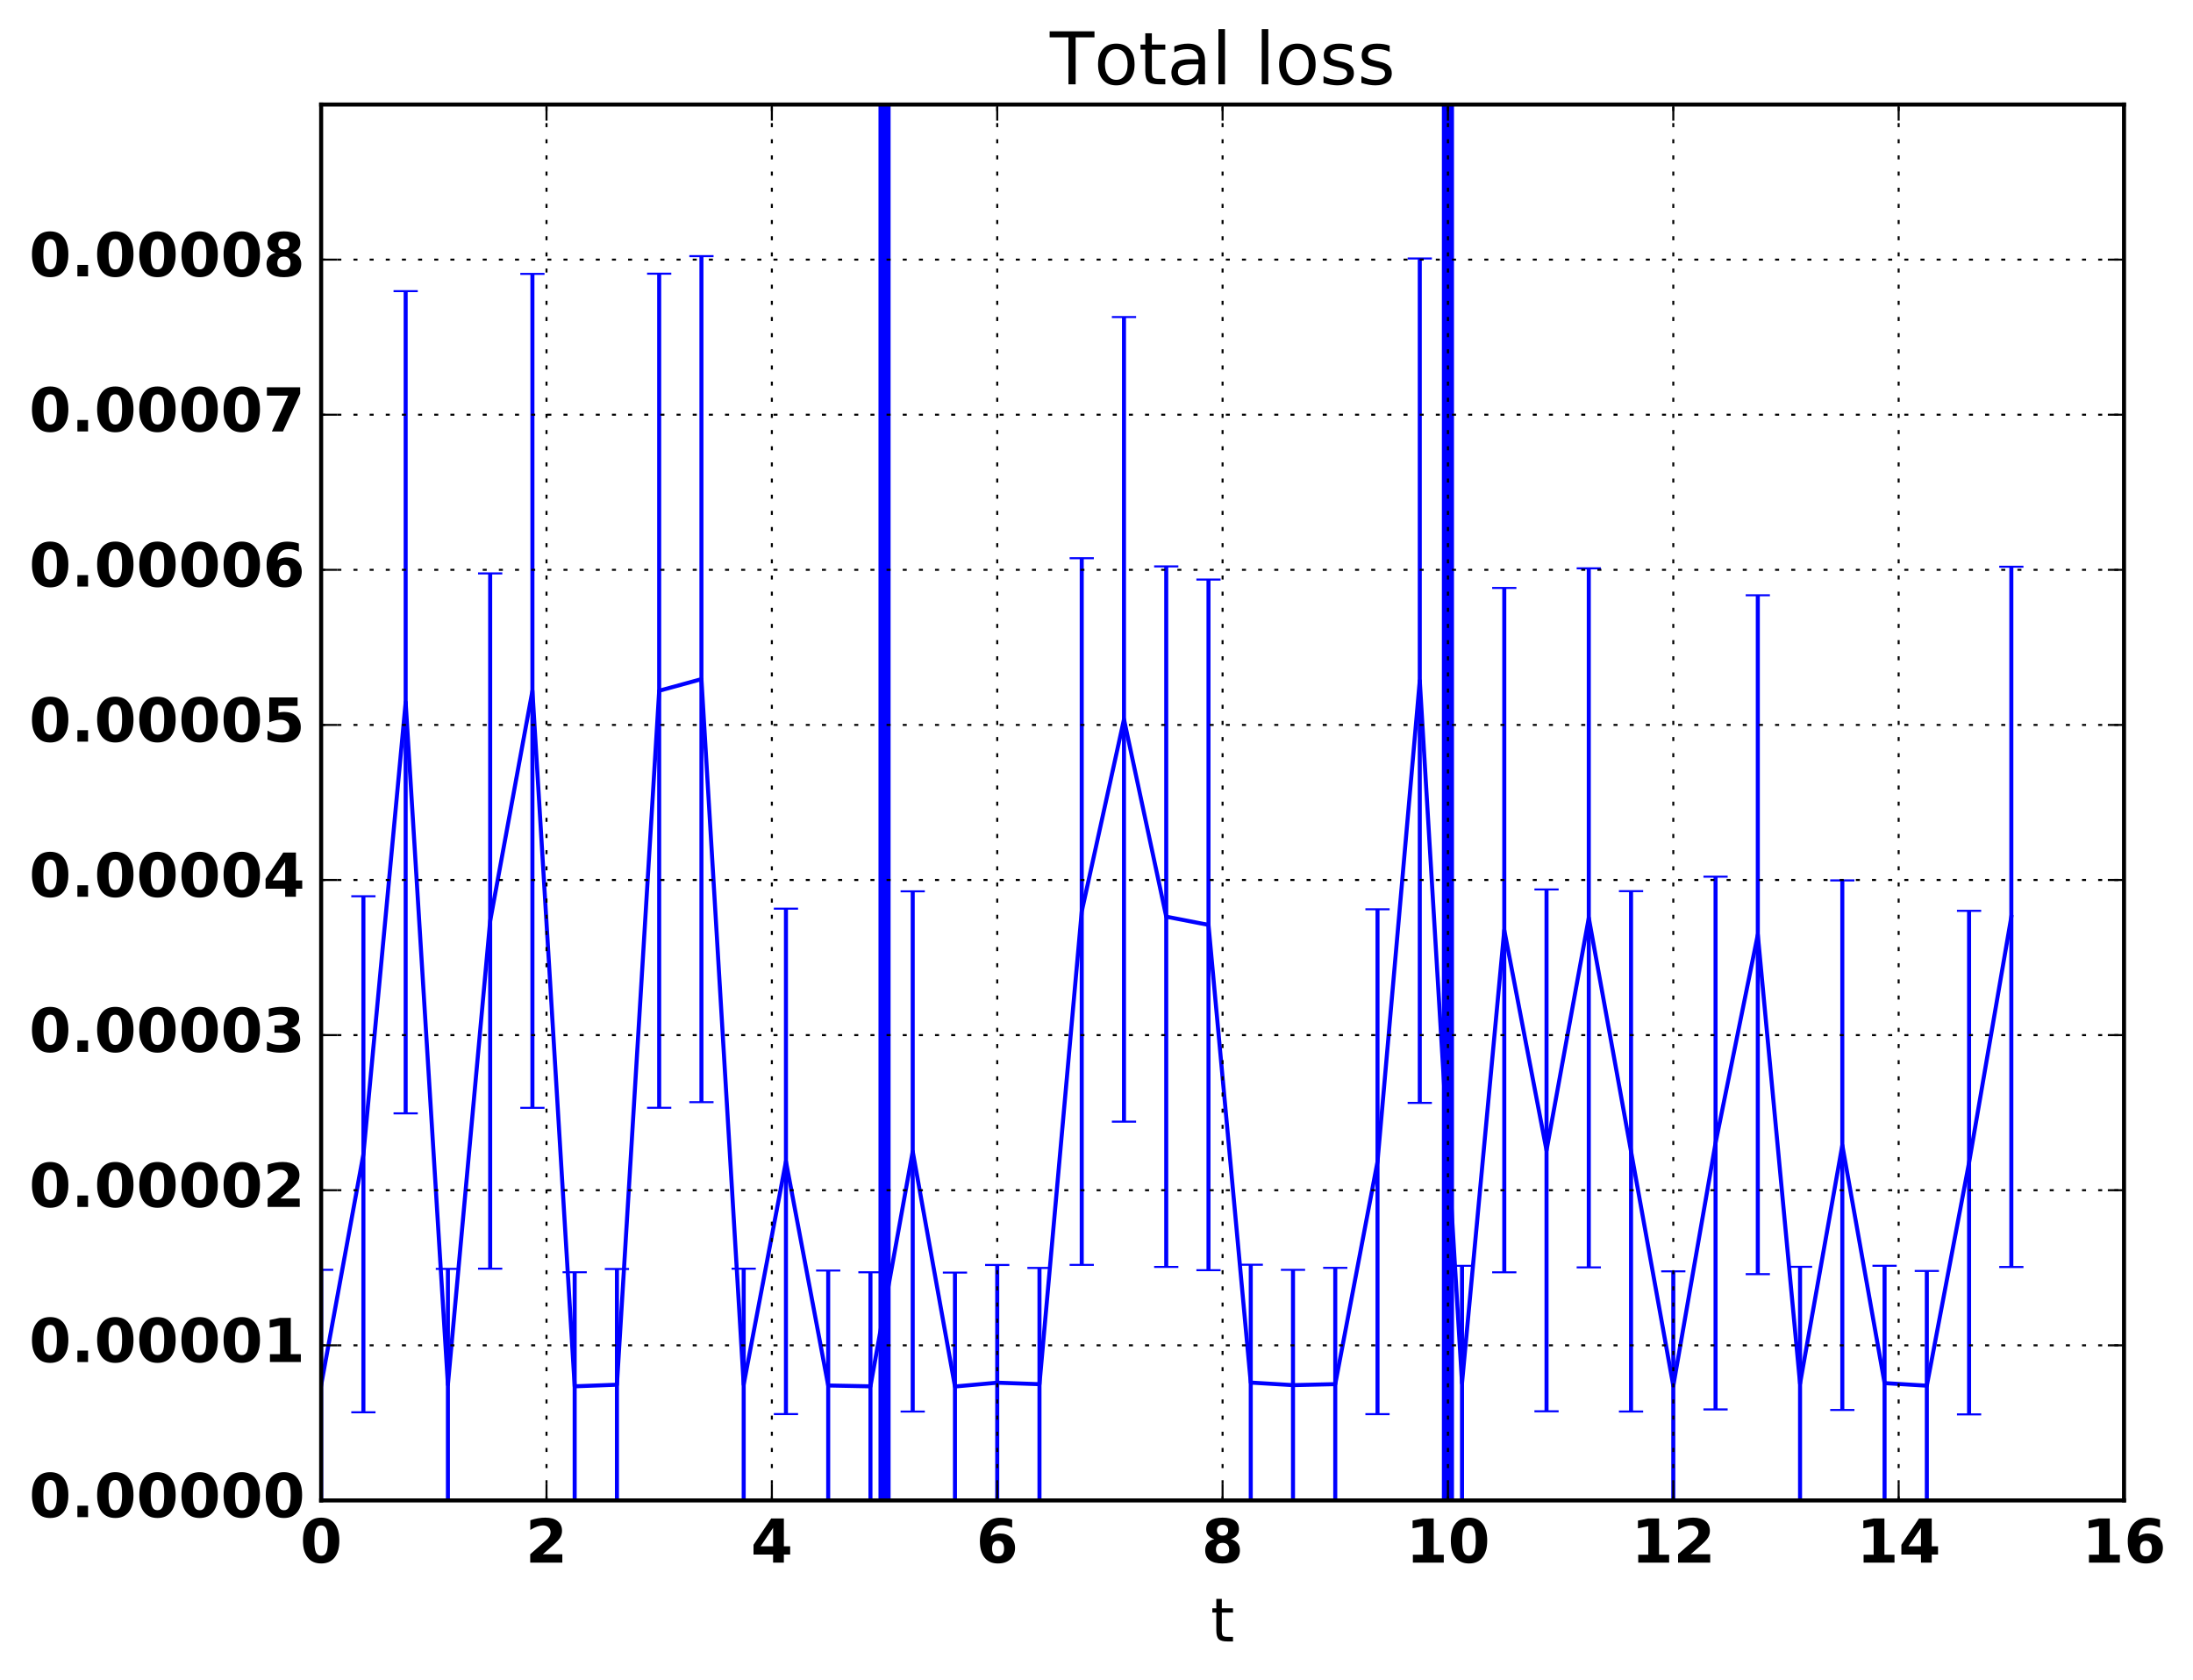<?xml version="1.0" encoding="utf-8" standalone="no"?>
<!DOCTYPE svg PUBLIC "-//W3C//DTD SVG 1.1//EN"
  "http://www.w3.org/Graphics/SVG/1.1/DTD/svg11.dtd">
<!-- Created with matplotlib (http://matplotlib.org/) -->
<svg height="416pt" version="1.1" viewBox="0 0 543 416" width="543pt" xmlns="http://www.w3.org/2000/svg" xmlns:xlink="http://www.w3.org/1999/xlink">
 <defs>
  <style type="text/css">
*{stroke-linecap:butt;stroke-linejoin:round;stroke-miterlimit:100000;}
  </style>
 </defs>
 <g id="figure_1">
  <g id="patch_1">
   <path d="M 0 416.712 
L 543.555 416.712 
L 543.555 0 
L 0 0 
z
" style="fill:none;"/>
  </g>
  <g id="axes_1">
   <g id="patch_2">
    <path d="M 79.518 371.477 
L 525.918 371.477 
L 525.918 25.877 
L 79.518 25.877 
z
" style="fill:none;"/>
   </g>
   <g id="LineCollection_1">
    <path clip-path="url(#pf70ae598c3)" d="M 79.518 371.477 
L 79.518 314.384 
" style="fill:none;stroke:#0000ff;"/>
    <path clip-path="url(#pf70ae598c3)" d="M 89.98 349.653 
L 89.98 221.898 
" style="fill:none;stroke:#0000ff;"/>
    <path clip-path="url(#pf70ae598c3)" d="M 100.443 275.649 
L 100.443 72.081 
" style="fill:none;stroke:#0000ff;"/>
    <path clip-path="url(#pf70ae598c3)" d="M 110.905 371.477 
L 110.905 314.15 
" style="fill:none;stroke:#0000ff;"/>
    <path clip-path="url(#pf70ae598c3)" d="M 121.368 314.099 
L 121.368 141.971 
" style="fill:none;stroke:#0000ff;"/>
    <path clip-path="url(#pf70ae598c3)" d="M 131.83 274.281 
L 131.83 67.808 
" style="fill:none;stroke:#0000ff;"/>
    <path clip-path="url(#pf70ae598c3)" d="M 142.293 371.477 
L 142.293 314.981 
" style="fill:none;stroke:#0000ff;"/>
    <path clip-path="url(#pf70ae598c3)" d="M 152.755 371.477 
L 152.755 314.183 
" style="fill:none;stroke:#0000ff;"/>
    <path clip-path="url(#pf70ae598c3)" d="M 163.218 274.265 
L 163.218 67.759 
" style="fill:none;stroke:#0000ff;"/>
    <path clip-path="url(#pf70ae598c3)" d="M 173.68 272.875 
L 173.68 63.416 
" style="fill:none;stroke:#0000ff;"/>
    <path clip-path="url(#pf70ae598c3)" d="M 184.143 371.477 
L 184.143 314.108 
" style="fill:none;stroke:#0000ff;"/>
    <path clip-path="url(#pf70ae598c3)" d="M 194.605 350.102 
L 194.605 224.971 
" style="fill:none;stroke:#0000ff;"/>
    <path clip-path="url(#pf70ae598c3)" d="M 205.068 371.477 
L 205.068 314.565 
" style="fill:none;stroke:#0000ff;"/>
    <path clip-path="url(#pf70ae598c3)" d="M 215.53 371.477 
L 215.53 314.987 
" style="fill:none;stroke:#0000ff;"/>
    <path clip-path="url(#pf70ae598c3)" d="M 225.993 349.475 
L 225.993 220.675 
" style="fill:none;stroke:#0000ff;"/>
    <path clip-path="url(#pf70ae598c3)" d="M 236.455 371.477 
L 236.455 315.068 
" style="fill:none;stroke:#0000ff;"/>
    <path clip-path="url(#pf70ae598c3)" d="M 246.918 371.477 
L 246.918 313.181 
" style="fill:none;stroke:#0000ff;"/>
    <path clip-path="url(#pf70ae598c3)" d="M 257.38 371.477 
L 257.38 313.917 
" style="fill:none;stroke:#0000ff;"/>
    <path clip-path="url(#pf70ae598c3)" d="M 267.843 313.158 
L 267.843 138.207 
" style="fill:none;stroke:#0000ff;"/>
    <path clip-path="url(#pf70ae598c3)" d="M 278.305 277.702 
L 278.305 78.495 
" style="fill:none;stroke:#0000ff;"/>
    <path clip-path="url(#pf70ae598c3)" d="M 288.768 313.665 
L 288.768 140.233 
" style="fill:none;stroke:#0000ff;"/>
    <path clip-path="url(#pf70ae598c3)" d="M 299.23 314.479 
L 299.23 143.49 
" style="fill:none;stroke:#0000ff;"/>
    <path clip-path="url(#pf70ae598c3)" d="M 309.693 371.477 
L 309.693 313.125 
" style="fill:none;stroke:#0000ff;"/>
    <path clip-path="url(#pf70ae598c3)" d="M 320.155 371.477 
L 320.155 314.388 
" style="fill:none;stroke:#0000ff;"/>
    <path clip-path="url(#pf70ae598c3)" d="M 330.618 371.477 
L 330.618 313.9 
" style="fill:none;stroke:#0000ff;"/>
    <path clip-path="url(#pf70ae598c3)" d="M 341.08 350.123 
L 341.08 225.119 
" style="fill:none;stroke:#0000ff;"/>
    <path clip-path="url(#pf70ae598c3)" d="M 351.543 273.06 
L 351.543 63.993 
" style="fill:none;stroke:#0000ff;"/>
    <path clip-path="url(#pf70ae598c3)" d="M 362.005 371.477 
L 362.005 313.39 
" style="fill:none;stroke:#0000ff;"/>
    <path clip-path="url(#pf70ae598c3)" d="M 372.468 314.999 
L 372.468 145.569 
" style="fill:none;stroke:#0000ff;"/>
    <path clip-path="url(#pf70ae598c3)" d="M 382.93 349.407 
L 382.93 220.21 
" style="fill:none;stroke:#0000ff;"/>
    <path clip-path="url(#pf70ae598c3)" d="M 393.393 313.784 
L 393.393 140.709 
" style="fill:none;stroke:#0000ff;"/>
    <path clip-path="url(#pf70ae598c3)" d="M 403.855 349.469 
L 403.855 220.632 
" style="fill:none;stroke:#0000ff;"/>
    <path clip-path="url(#pf70ae598c3)" d="M 414.318 371.477 
L 414.318 314.756 
" style="fill:none;stroke:#0000ff;"/>
    <path clip-path="url(#pf70ae598c3)" d="M 424.78 348.946 
L 424.78 217.047 
" style="fill:none;stroke:#0000ff;"/>
    <path clip-path="url(#pf70ae598c3)" d="M 435.243 315.451 
L 435.243 147.379 
" style="fill:none;stroke:#0000ff;"/>
    <path clip-path="url(#pf70ae598c3)" d="M 445.705 371.477 
L 445.705 313.639 
" style="fill:none;stroke:#0000ff;"/>
    <path clip-path="url(#pf70ae598c3)" d="M 456.168 349.081 
L 456.168 217.974 
" style="fill:none;stroke:#0000ff;"/>
    <path clip-path="url(#pf70ae598c3)" d="M 466.63 371.477 
L 466.63 313.387 
" style="fill:none;stroke:#0000ff;"/>
    <path clip-path="url(#pf70ae598c3)" d="M 477.093 371.477 
L 477.093 314.663 
" style="fill:none;stroke:#0000ff;"/>
    <path clip-path="url(#pf70ae598c3)" d="M 487.555 350.179 
L 487.555 225.503 
" style="fill:none;stroke:#0000ff;"/>
    <path clip-path="url(#pf70ae598c3)" d="M 498.018 313.684 
L 498.018 140.31 
" style="fill:none;stroke:#0000ff;"/>
   </g>
   <g id="line2d_1">
    <defs>
     <path d="M 3 0 
L -3 -0 
" id="mf19143218f" style="stroke:#0000ff;stroke-width:0.5;"/>
    </defs>
    <g clip-path="url(#pf70ae598c3)">
     <use style="fill:#0000ff;stroke:#0000ff;stroke-width:0.5;" x="79.518" xlink:href="#mf19143218f" y="371.477"/>
     <use style="fill:#0000ff;stroke:#0000ff;stroke-width:0.5;" x="89.98" xlink:href="#mf19143218f" y="349.653"/>
     <use style="fill:#0000ff;stroke:#0000ff;stroke-width:0.5;" x="100.443" xlink:href="#mf19143218f" y="275.649"/>
     <use style="fill:#0000ff;stroke:#0000ff;stroke-width:0.5;" x="110.905" xlink:href="#mf19143218f" y="371.477"/>
     <use style="fill:#0000ff;stroke:#0000ff;stroke-width:0.5;" x="121.368" xlink:href="#mf19143218f" y="314.099"/>
     <use style="fill:#0000ff;stroke:#0000ff;stroke-width:0.5;" x="131.83" xlink:href="#mf19143218f" y="274.281"/>
     <use style="fill:#0000ff;stroke:#0000ff;stroke-width:0.5;" x="142.293" xlink:href="#mf19143218f" y="371.477"/>
     <use style="fill:#0000ff;stroke:#0000ff;stroke-width:0.5;" x="152.755" xlink:href="#mf19143218f" y="371.477"/>
     <use style="fill:#0000ff;stroke:#0000ff;stroke-width:0.5;" x="163.218" xlink:href="#mf19143218f" y="274.265"/>
     <use style="fill:#0000ff;stroke:#0000ff;stroke-width:0.5;" x="173.68" xlink:href="#mf19143218f" y="272.875"/>
     <use style="fill:#0000ff;stroke:#0000ff;stroke-width:0.5;" x="184.143" xlink:href="#mf19143218f" y="371.477"/>
     <use style="fill:#0000ff;stroke:#0000ff;stroke-width:0.5;" x="194.605" xlink:href="#mf19143218f" y="350.102"/>
     <use style="fill:#0000ff;stroke:#0000ff;stroke-width:0.5;" x="205.068" xlink:href="#mf19143218f" y="371.477"/>
     <use style="fill:#0000ff;stroke:#0000ff;stroke-width:0.5;" x="215.53" xlink:href="#mf19143218f" y="371.477"/>
     <use style="fill:#0000ff;stroke:#0000ff;stroke-width:0.5;" x="225.993" xlink:href="#mf19143218f" y="349.475"/>
     <use style="fill:#0000ff;stroke:#0000ff;stroke-width:0.5;" x="236.455" xlink:href="#mf19143218f" y="371.477"/>
     <use style="fill:#0000ff;stroke:#0000ff;stroke-width:0.5;" x="246.918" xlink:href="#mf19143218f" y="371.477"/>
     <use style="fill:#0000ff;stroke:#0000ff;stroke-width:0.5;" x="257.38" xlink:href="#mf19143218f" y="371.477"/>
     <use style="fill:#0000ff;stroke:#0000ff;stroke-width:0.5;" x="267.843" xlink:href="#mf19143218f" y="313.158"/>
     <use style="fill:#0000ff;stroke:#0000ff;stroke-width:0.5;" x="278.305" xlink:href="#mf19143218f" y="277.702"/>
     <use style="fill:#0000ff;stroke:#0000ff;stroke-width:0.5;" x="288.768" xlink:href="#mf19143218f" y="313.665"/>
     <use style="fill:#0000ff;stroke:#0000ff;stroke-width:0.5;" x="299.23" xlink:href="#mf19143218f" y="314.479"/>
     <use style="fill:#0000ff;stroke:#0000ff;stroke-width:0.5;" x="309.693" xlink:href="#mf19143218f" y="371.477"/>
     <use style="fill:#0000ff;stroke:#0000ff;stroke-width:0.5;" x="320.155" xlink:href="#mf19143218f" y="371.477"/>
     <use style="fill:#0000ff;stroke:#0000ff;stroke-width:0.5;" x="330.618" xlink:href="#mf19143218f" y="371.477"/>
     <use style="fill:#0000ff;stroke:#0000ff;stroke-width:0.5;" x="341.08" xlink:href="#mf19143218f" y="350.123"/>
     <use style="fill:#0000ff;stroke:#0000ff;stroke-width:0.5;" x="351.543" xlink:href="#mf19143218f" y="273.06"/>
     <use style="fill:#0000ff;stroke:#0000ff;stroke-width:0.5;" x="362.005" xlink:href="#mf19143218f" y="371.477"/>
     <use style="fill:#0000ff;stroke:#0000ff;stroke-width:0.5;" x="372.468" xlink:href="#mf19143218f" y="314.999"/>
     <use style="fill:#0000ff;stroke:#0000ff;stroke-width:0.5;" x="382.93" xlink:href="#mf19143218f" y="349.407"/>
     <use style="fill:#0000ff;stroke:#0000ff;stroke-width:0.5;" x="393.393" xlink:href="#mf19143218f" y="313.784"/>
     <use style="fill:#0000ff;stroke:#0000ff;stroke-width:0.5;" x="403.855" xlink:href="#mf19143218f" y="349.469"/>
     <use style="fill:#0000ff;stroke:#0000ff;stroke-width:0.5;" x="414.318" xlink:href="#mf19143218f" y="371.477"/>
     <use style="fill:#0000ff;stroke:#0000ff;stroke-width:0.5;" x="424.78" xlink:href="#mf19143218f" y="348.946"/>
     <use style="fill:#0000ff;stroke:#0000ff;stroke-width:0.5;" x="435.243" xlink:href="#mf19143218f" y="315.451"/>
     <use style="fill:#0000ff;stroke:#0000ff;stroke-width:0.5;" x="445.705" xlink:href="#mf19143218f" y="371.477"/>
     <use style="fill:#0000ff;stroke:#0000ff;stroke-width:0.5;" x="456.168" xlink:href="#mf19143218f" y="349.081"/>
     <use style="fill:#0000ff;stroke:#0000ff;stroke-width:0.5;" x="466.63" xlink:href="#mf19143218f" y="371.477"/>
     <use style="fill:#0000ff;stroke:#0000ff;stroke-width:0.5;" x="477.093" xlink:href="#mf19143218f" y="371.477"/>
     <use style="fill:#0000ff;stroke:#0000ff;stroke-width:0.5;" x="487.555" xlink:href="#mf19143218f" y="350.179"/>
     <use style="fill:#0000ff;stroke:#0000ff;stroke-width:0.5;" x="498.018" xlink:href="#mf19143218f" y="313.684"/>
    </g>
   </g>
   <g id="line2d_2">
    <g clip-path="url(#pf70ae598c3)">
     <use style="fill:#0000ff;stroke:#0000ff;stroke-width:0.5;" x="79.518" xlink:href="#mf19143218f" y="314.384"/>
     <use style="fill:#0000ff;stroke:#0000ff;stroke-width:0.5;" x="89.98" xlink:href="#mf19143218f" y="221.898"/>
     <use style="fill:#0000ff;stroke:#0000ff;stroke-width:0.5;" x="100.443" xlink:href="#mf19143218f" y="72.081"/>
     <use style="fill:#0000ff;stroke:#0000ff;stroke-width:0.5;" x="110.905" xlink:href="#mf19143218f" y="314.15"/>
     <use style="fill:#0000ff;stroke:#0000ff;stroke-width:0.5;" x="121.368" xlink:href="#mf19143218f" y="141.971"/>
     <use style="fill:#0000ff;stroke:#0000ff;stroke-width:0.5;" x="131.83" xlink:href="#mf19143218f" y="67.808"/>
     <use style="fill:#0000ff;stroke:#0000ff;stroke-width:0.5;" x="142.293" xlink:href="#mf19143218f" y="314.981"/>
     <use style="fill:#0000ff;stroke:#0000ff;stroke-width:0.5;" x="152.755" xlink:href="#mf19143218f" y="314.183"/>
     <use style="fill:#0000ff;stroke:#0000ff;stroke-width:0.5;" x="163.218" xlink:href="#mf19143218f" y="67.759"/>
     <use style="fill:#0000ff;stroke:#0000ff;stroke-width:0.5;" x="173.68" xlink:href="#mf19143218f" y="63.416"/>
     <use style="fill:#0000ff;stroke:#0000ff;stroke-width:0.5;" x="184.143" xlink:href="#mf19143218f" y="314.108"/>
     <use style="fill:#0000ff;stroke:#0000ff;stroke-width:0.5;" x="194.605" xlink:href="#mf19143218f" y="224.971"/>
     <use style="fill:#0000ff;stroke:#0000ff;stroke-width:0.5;" x="205.068" xlink:href="#mf19143218f" y="314.565"/>
     <use style="fill:#0000ff;stroke:#0000ff;stroke-width:0.5;" x="215.53" xlink:href="#mf19143218f" y="314.987"/>
     <use style="fill:#0000ff;stroke:#0000ff;stroke-width:0.5;" x="225.993" xlink:href="#mf19143218f" y="220.675"/>
     <use style="fill:#0000ff;stroke:#0000ff;stroke-width:0.5;" x="236.455" xlink:href="#mf19143218f" y="315.068"/>
     <use style="fill:#0000ff;stroke:#0000ff;stroke-width:0.5;" x="246.918" xlink:href="#mf19143218f" y="313.181"/>
     <use style="fill:#0000ff;stroke:#0000ff;stroke-width:0.5;" x="257.38" xlink:href="#mf19143218f" y="313.917"/>
     <use style="fill:#0000ff;stroke:#0000ff;stroke-width:0.5;" x="267.843" xlink:href="#mf19143218f" y="138.207"/>
     <use style="fill:#0000ff;stroke:#0000ff;stroke-width:0.5;" x="278.305" xlink:href="#mf19143218f" y="78.495"/>
     <use style="fill:#0000ff;stroke:#0000ff;stroke-width:0.5;" x="288.768" xlink:href="#mf19143218f" y="140.233"/>
     <use style="fill:#0000ff;stroke:#0000ff;stroke-width:0.5;" x="299.23" xlink:href="#mf19143218f" y="143.49"/>
     <use style="fill:#0000ff;stroke:#0000ff;stroke-width:0.5;" x="309.693" xlink:href="#mf19143218f" y="313.125"/>
     <use style="fill:#0000ff;stroke:#0000ff;stroke-width:0.5;" x="320.155" xlink:href="#mf19143218f" y="314.388"/>
     <use style="fill:#0000ff;stroke:#0000ff;stroke-width:0.5;" x="330.618" xlink:href="#mf19143218f" y="313.9"/>
     <use style="fill:#0000ff;stroke:#0000ff;stroke-width:0.5;" x="341.08" xlink:href="#mf19143218f" y="225.119"/>
     <use style="fill:#0000ff;stroke:#0000ff;stroke-width:0.5;" x="351.543" xlink:href="#mf19143218f" y="63.993"/>
     <use style="fill:#0000ff;stroke:#0000ff;stroke-width:0.5;" x="362.005" xlink:href="#mf19143218f" y="313.39"/>
     <use style="fill:#0000ff;stroke:#0000ff;stroke-width:0.5;" x="372.468" xlink:href="#mf19143218f" y="145.569"/>
     <use style="fill:#0000ff;stroke:#0000ff;stroke-width:0.5;" x="382.93" xlink:href="#mf19143218f" y="220.21"/>
     <use style="fill:#0000ff;stroke:#0000ff;stroke-width:0.5;" x="393.393" xlink:href="#mf19143218f" y="140.709"/>
     <use style="fill:#0000ff;stroke:#0000ff;stroke-width:0.5;" x="403.855" xlink:href="#mf19143218f" y="220.632"/>
     <use style="fill:#0000ff;stroke:#0000ff;stroke-width:0.5;" x="414.318" xlink:href="#mf19143218f" y="314.756"/>
     <use style="fill:#0000ff;stroke:#0000ff;stroke-width:0.5;" x="424.78" xlink:href="#mf19143218f" y="217.047"/>
     <use style="fill:#0000ff;stroke:#0000ff;stroke-width:0.5;" x="435.243" xlink:href="#mf19143218f" y="147.379"/>
     <use style="fill:#0000ff;stroke:#0000ff;stroke-width:0.5;" x="445.705" xlink:href="#mf19143218f" y="313.639"/>
     <use style="fill:#0000ff;stroke:#0000ff;stroke-width:0.5;" x="456.168" xlink:href="#mf19143218f" y="217.974"/>
     <use style="fill:#0000ff;stroke:#0000ff;stroke-width:0.5;" x="466.63" xlink:href="#mf19143218f" y="313.387"/>
     <use style="fill:#0000ff;stroke:#0000ff;stroke-width:0.5;" x="477.093" xlink:href="#mf19143218f" y="314.663"/>
     <use style="fill:#0000ff;stroke:#0000ff;stroke-width:0.5;" x="487.555" xlink:href="#mf19143218f" y="225.503"/>
     <use style="fill:#0000ff;stroke:#0000ff;stroke-width:0.5;" x="498.018" xlink:href="#mf19143218f" y="140.31"/>
    </g>
   </g>
   <g id="line2d_3">
    <path clip-path="url(#pf70ae598c3)" d="M 79.518 342.93 
L 89.98 285.776 
L 100.443 173.865 
L 110.905 342.814 
L 121.368 228.035 
L 131.83 171.045 
L 142.293 343.229 
L 152.755 342.83 
L 163.218 171.012 
L 173.68 168.146 
L 184.143 342.793 
L 194.605 287.537 
L 205.068 343.021 
L 215.53 343.232 
L 225.993 285.075 
L 236.455 343.273 
L 246.918 342.329 
L 257.38 342.697 
L 267.843 225.682 
L 278.305 178.099 
L 288.768 226.949 
L 299.23 228.985 
L 309.693 342.301 
L 320.155 342.933 
L 330.618 342.689 
L 341.08 287.621 
L 351.543 168.527 
L 362.005 342.433 
L 372.468 230.284 
L 382.93 284.809 
L 393.393 227.246 
L 403.855 285.05 
L 414.318 343.116 
L 424.78 282.997 
L 435.243 231.415 
L 445.705 342.558 
L 456.168 283.528 
L 466.63 342.432 
L 477.093 343.07 
L 487.555 287.841 
L 498.018 226.997 
" style="fill:none;stroke:#0000ff;stroke-linecap:square;"/>
   </g>
   <g id="line2d_4">
    <path clip-path="url(#pf70ae598c3)" d="M 219.018 371.477 
L 219.018 25.877 
" style="fill:none;stroke:#0000ff;stroke-linecap:square;stroke-width:3.0;"/>
   </g>
   <g id="line2d_5">
    <path clip-path="url(#pf70ae598c3)" d="M 358.518 371.477 
L 358.518 25.877 
" style="fill:none;stroke:#0000ff;stroke-linecap:square;stroke-width:3.0;"/>
   </g>
   <g id="patch_3">
    <path d="M 525.918 371.477 
L 525.918 25.877 
" style="fill:none;stroke:#000000;stroke-linecap:square;stroke-linejoin:miter;"/>
   </g>
   <g id="patch_4">
    <path d="M 79.518 371.477 
L 525.918 371.477 
" style="fill:none;stroke:#000000;stroke-linecap:square;stroke-linejoin:miter;"/>
   </g>
   <g id="patch_5">
    <path d="M 79.518 371.477 
L 79.518 25.877 
" style="fill:none;stroke:#000000;stroke-linecap:square;stroke-linejoin:miter;"/>
   </g>
   <g id="patch_6">
    <path d="M 79.518 25.877 
L 525.918 25.877 
" style="fill:none;stroke:#000000;stroke-linecap:square;stroke-linejoin:miter;"/>
   </g>
   <g id="matplotlib.axis_1">
    <g id="xtick_1">
     <g id="line2d_6">
      <path clip-path="url(#pf70ae598c3)" d="M 79.518 371.477 
L 79.518 25.877 
" style="fill:none;stroke:#000000;stroke-dasharray:1,3;stroke-dashoffset:0.0;stroke-width:0.5;"/>
     </g>
     <g id="line2d_7">
      <defs>
       <path d="M 0 0 
L 0 -4 
" id="mccbddebfd3" style="stroke:#000000;stroke-width:0.5;"/>
      </defs>
      <g>
       <use style="stroke:#000000;stroke-width:0.5;" x="79.518" xlink:href="#mccbddebfd3" y="371.477"/>
      </g>
     </g>
     <g id="line2d_8">
      <defs>
       <path d="M 0 0 
L 0 4 
" id="me5edffcdbc" style="stroke:#000000;stroke-width:0.5;"/>
      </defs>
      <g>
       <use style="stroke:#000000;stroke-width:0.5;" x="79.518" xlink:href="#me5edffcdbc" y="25.877"/>
      </g>
     </g>
     <g id="text_1">
      <!-- 0 -->
      <defs>
       <path d="M 46 36.531 
Q 46 50.203 43.438 55.781 
Q 40.875 61.375 34.812 61.375 
Q 28.766 61.375 26.172 55.781 
Q 23.578 50.203 23.578 36.531 
Q 23.578 22.703 26.172 17.031 
Q 28.766 11.375 34.812 11.375 
Q 40.828 11.375 43.406 17.031 
Q 46 22.703 46 36.531 
M 64.797 36.375 
Q 64.797 18.266 56.984 8.422 
Q 49.172 -1.422 34.812 -1.422 
Q 20.406 -1.422 12.594 8.422 
Q 4.781 18.266 4.781 36.375 
Q 4.781 54.547 12.594 64.375 
Q 20.406 74.219 34.812 74.219 
Q 49.172 74.219 56.984 64.375 
Q 64.797 54.547 64.797 36.375 
" id="BitstreamVeraSans-Bold-30"/>
      </defs>
      <g transform="translate(74.3 386.875)scale(0.15 -0.15)">
       <use xlink:href="#BitstreamVeraSans-Bold-30"/>
      </g>
     </g>
    </g>
    <g id="xtick_2">
     <g id="line2d_9">
      <path clip-path="url(#pf70ae598c3)" d="M 135.318 371.477 
L 135.318 25.877 
" style="fill:none;stroke:#000000;stroke-dasharray:1,3;stroke-dashoffset:0.0;stroke-width:0.5;"/>
     </g>
     <g id="line2d_10">
      <g>
       <use style="stroke:#000000;stroke-width:0.5;" x="135.318" xlink:href="#mccbddebfd3" y="371.477"/>
      </g>
     </g>
     <g id="line2d_11">
      <g>
       <use style="stroke:#000000;stroke-width:0.5;" x="135.318" xlink:href="#me5edffcdbc" y="25.877"/>
      </g>
     </g>
     <g id="text_2">
      <!-- 2 -->
      <defs>
       <path d="M 28.812 13.812 
L 60.891 13.812 
L 60.891 0 
L 7.906 0 
L 7.906 13.812 
L 34.516 37.312 
Q 38.094 40.531 39.797 43.609 
Q 41.5 46.688 41.5 50 
Q 41.5 55.125 38.062 58.25 
Q 34.625 61.375 28.906 61.375 
Q 24.516 61.375 19.281 59.5 
Q 14.062 57.625 8.109 53.906 
L 8.109 69.922 
Q 14.453 72.016 20.656 73.109 
Q 26.859 74.219 32.812 74.219 
Q 45.906 74.219 53.156 68.453 
Q 60.406 62.703 60.406 52.391 
Q 60.406 46.438 57.328 41.281 
Q 54.25 36.141 44.391 27.484 
z
" id="BitstreamVeraSans-Bold-32"/>
      </defs>
      <g transform="translate(130.1 386.875)scale(0.15 -0.15)">
       <use xlink:href="#BitstreamVeraSans-Bold-32"/>
      </g>
     </g>
    </g>
    <g id="xtick_3">
     <g id="line2d_12">
      <path clip-path="url(#pf70ae598c3)" d="M 191.118 371.477 
L 191.118 25.877 
" style="fill:none;stroke:#000000;stroke-dasharray:1,3;stroke-dashoffset:0.0;stroke-width:0.5;"/>
     </g>
     <g id="line2d_13">
      <g>
       <use style="stroke:#000000;stroke-width:0.5;" x="191.118" xlink:href="#mccbddebfd3" y="371.477"/>
      </g>
     </g>
     <g id="line2d_14">
      <g>
       <use style="stroke:#000000;stroke-width:0.5;" x="191.118" xlink:href="#me5edffcdbc" y="25.877"/>
      </g>
     </g>
     <g id="text_3">
      <!-- 4 -->
      <defs>
       <path d="M 36.812 57.422 
L 16.219 26.906 
L 36.812 26.906 
z
M 33.688 72.906 
L 54.594 72.906 
L 54.594 26.906 
L 64.984 26.906 
L 64.984 13.281 
L 54.594 13.281 
L 54.594 0 
L 36.812 0 
L 36.812 13.281 
L 4.5 13.281 
L 4.5 29.391 
z
" id="BitstreamVeraSans-Bold-34"/>
      </defs>
      <g transform="translate(185.9 386.875)scale(0.15 -0.15)">
       <use xlink:href="#BitstreamVeraSans-Bold-34"/>
      </g>
     </g>
    </g>
    <g id="xtick_4">
     <g id="line2d_15">
      <path clip-path="url(#pf70ae598c3)" d="M 246.918 371.477 
L 246.918 25.877 
" style="fill:none;stroke:#000000;stroke-dasharray:1,3;stroke-dashoffset:0.0;stroke-width:0.5;"/>
     </g>
     <g id="line2d_16">
      <g>
       <use style="stroke:#000000;stroke-width:0.5;" x="246.918" xlink:href="#mccbddebfd3" y="371.477"/>
      </g>
     </g>
     <g id="line2d_17">
      <g>
       <use style="stroke:#000000;stroke-width:0.5;" x="246.918" xlink:href="#me5edffcdbc" y="25.877"/>
      </g>
     </g>
     <g id="text_4">
      <!-- 6 -->
      <defs>
       <path d="M 36.188 35.984 
Q 31.25 35.984 28.781 32.781 
Q 26.312 29.594 26.312 23.188 
Q 26.312 16.797 28.781 13.594 
Q 31.25 10.406 36.188 10.406 
Q 41.156 10.406 43.625 13.594 
Q 46.094 16.797 46.094 23.188 
Q 46.094 29.594 43.625 32.781 
Q 41.156 35.984 36.188 35.984 
M 59.422 71 
L 59.422 57.516 
Q 54.781 59.719 50.672 60.766 
Q 46.578 61.812 42.672 61.812 
Q 34.281 61.812 29.594 57.141 
Q 24.906 52.484 24.125 43.312 
Q 27.344 45.703 31.094 46.891 
Q 34.859 48.094 39.312 48.094 
Q 50.484 48.094 57.344 41.547 
Q 64.203 35.016 64.203 24.422 
Q 64.203 12.703 56.531 5.641 
Q 48.875 -1.422 35.984 -1.422 
Q 21.781 -1.422 13.984 8.172 
Q 6.203 17.781 6.203 35.406 
Q 6.203 53.469 15.312 63.797 
Q 24.422 74.125 40.281 74.125 
Q 45.312 74.125 50.047 73.344 
Q 54.781 72.562 59.422 71 
" id="BitstreamVeraSans-Bold-36"/>
      </defs>
      <g transform="translate(241.7 386.875)scale(0.15 -0.15)">
       <use xlink:href="#BitstreamVeraSans-Bold-36"/>
      </g>
     </g>
    </g>
    <g id="xtick_5">
     <g id="line2d_18">
      <path clip-path="url(#pf70ae598c3)" d="M 302.718 371.477 
L 302.718 25.877 
" style="fill:none;stroke:#000000;stroke-dasharray:1,3;stroke-dashoffset:0.0;stroke-width:0.5;"/>
     </g>
     <g id="line2d_19">
      <g>
       <use style="stroke:#000000;stroke-width:0.5;" x="302.718" xlink:href="#mccbddebfd3" y="371.477"/>
      </g>
     </g>
     <g id="line2d_20">
      <g>
       <use style="stroke:#000000;stroke-width:0.5;" x="302.718" xlink:href="#me5edffcdbc" y="25.877"/>
      </g>
     </g>
     <g id="text_5">
      <!-- 8 -->
      <defs>
       <path d="M 34.812 32.625 
Q 29.547 32.625 26.703 29.734 
Q 23.875 26.859 23.875 21.484 
Q 23.875 16.109 26.703 13.25 
Q 29.547 10.406 34.812 10.406 
Q 40.047 10.406 42.828 13.25 
Q 45.609 16.109 45.609 21.484 
Q 45.609 26.906 42.828 29.766 
Q 40.047 32.625 34.812 32.625 
M 21.094 38.812 
Q 14.453 40.828 11.078 44.969 
Q 7.719 49.125 7.719 55.328 
Q 7.719 64.547 14.594 69.375 
Q 21.484 74.219 34.812 74.219 
Q 48.047 74.219 54.922 69.406 
Q 61.812 64.594 61.812 55.328 
Q 61.812 49.125 58.422 44.969 
Q 55.031 40.828 48.391 38.812 
Q 55.812 36.766 59.594 32.156 
Q 63.375 27.547 63.375 20.516 
Q 63.375 9.672 56.172 4.125 
Q 48.969 -1.422 34.812 -1.422 
Q 20.609 -1.422 13.359 4.125 
Q 6.109 9.672 6.109 20.516 
Q 6.109 27.547 9.891 32.156 
Q 13.672 36.766 21.094 38.812 
M 25.484 53.422 
Q 25.484 49.078 27.906 46.734 
Q 30.328 44.391 34.812 44.391 
Q 39.203 44.391 41.594 46.734 
Q 44 49.078 44 53.422 
Q 44 57.766 41.594 60.078 
Q 39.203 62.406 34.812 62.406 
Q 30.328 62.406 27.906 60.062 
Q 25.484 57.719 25.484 53.422 
" id="BitstreamVeraSans-Bold-38"/>
      </defs>
      <g transform="translate(297.5 386.875)scale(0.15 -0.15)">
       <use xlink:href="#BitstreamVeraSans-Bold-38"/>
      </g>
     </g>
    </g>
    <g id="xtick_6">
     <g id="line2d_21">
      <path clip-path="url(#pf70ae598c3)" d="M 358.518 371.477 
L 358.518 25.877 
" style="fill:none;stroke:#000000;stroke-dasharray:1,3;stroke-dashoffset:0.0;stroke-width:0.5;"/>
     </g>
     <g id="line2d_22">
      <g>
       <use style="stroke:#000000;stroke-width:0.5;" x="358.518" xlink:href="#mccbddebfd3" y="371.477"/>
      </g>
     </g>
     <g id="line2d_23">
      <g>
       <use style="stroke:#000000;stroke-width:0.5;" x="358.518" xlink:href="#me5edffcdbc" y="25.877"/>
      </g>
     </g>
     <g id="text_6">
      <!-- 10 -->
      <defs>
       <path d="M 11.719 12.984 
L 28.328 12.984 
L 28.328 60.109 
L 11.281 56.594 
L 11.281 69.391 
L 28.219 72.906 
L 46.094 72.906 
L 46.094 12.984 
L 62.703 12.984 
L 62.703 0 
L 11.719 0 
z
" id="BitstreamVeraSans-Bold-31"/>
      </defs>
      <g transform="translate(348.081 386.875)scale(0.15 -0.15)">
       <use xlink:href="#BitstreamVeraSans-Bold-31"/>
       <use x="69.58" xlink:href="#BitstreamVeraSans-Bold-30"/>
      </g>
     </g>
    </g>
    <g id="xtick_7">
     <g id="line2d_24">
      <path clip-path="url(#pf70ae598c3)" d="M 414.318 371.477 
L 414.318 25.877 
" style="fill:none;stroke:#000000;stroke-dasharray:1,3;stroke-dashoffset:0.0;stroke-width:0.5;"/>
     </g>
     <g id="line2d_25">
      <g>
       <use style="stroke:#000000;stroke-width:0.5;" x="414.318" xlink:href="#mccbddebfd3" y="371.477"/>
      </g>
     </g>
     <g id="line2d_26">
      <g>
       <use style="stroke:#000000;stroke-width:0.5;" x="414.318" xlink:href="#me5edffcdbc" y="25.877"/>
      </g>
     </g>
     <g id="text_7">
      <!-- 12 -->
      <g transform="translate(403.881 386.875)scale(0.15 -0.15)">
       <use xlink:href="#BitstreamVeraSans-Bold-31"/>
       <use x="69.58" xlink:href="#BitstreamVeraSans-Bold-32"/>
      </g>
     </g>
    </g>
    <g id="xtick_8">
     <g id="line2d_27">
      <path clip-path="url(#pf70ae598c3)" d="M 470.118 371.477 
L 470.118 25.877 
" style="fill:none;stroke:#000000;stroke-dasharray:1,3;stroke-dashoffset:0.0;stroke-width:0.5;"/>
     </g>
     <g id="line2d_28">
      <g>
       <use style="stroke:#000000;stroke-width:0.5;" x="470.118" xlink:href="#mccbddebfd3" y="371.477"/>
      </g>
     </g>
     <g id="line2d_29">
      <g>
       <use style="stroke:#000000;stroke-width:0.5;" x="470.118" xlink:href="#me5edffcdbc" y="25.877"/>
      </g>
     </g>
     <g id="text_8">
      <!-- 14 -->
      <g transform="translate(459.681 386.875)scale(0.15 -0.15)">
       <use xlink:href="#BitstreamVeraSans-Bold-31"/>
       <use x="69.58" xlink:href="#BitstreamVeraSans-Bold-34"/>
      </g>
     </g>
    </g>
    <g id="xtick_9">
     <g id="line2d_30">
      <path clip-path="url(#pf70ae598c3)" d="M 525.918 371.477 
L 525.918 25.877 
" style="fill:none;stroke:#000000;stroke-dasharray:1,3;stroke-dashoffset:0.0;stroke-width:0.5;"/>
     </g>
     <g id="line2d_31">
      <g>
       <use style="stroke:#000000;stroke-width:0.5;" x="525.918" xlink:href="#mccbddebfd3" y="371.477"/>
      </g>
     </g>
     <g id="line2d_32">
      <g>
       <use style="stroke:#000000;stroke-width:0.5;" x="525.918" xlink:href="#me5edffcdbc" y="25.877"/>
      </g>
     </g>
     <g id="text_9">
      <!-- 16 -->
      <g transform="translate(515.481 386.875)scale(0.15 -0.15)">
       <use xlink:href="#BitstreamVeraSans-Bold-31"/>
       <use x="69.58" xlink:href="#BitstreamVeraSans-Bold-36"/>
      </g>
     </g>
    </g>
    <g id="text_10">
     <!-- t -->
     <defs>
      <path d="M 18.312 70.219 
L 18.312 54.688 
L 36.812 54.688 
L 36.812 47.703 
L 18.312 47.703 
L 18.312 18.016 
Q 18.312 11.328 20.141 9.422 
Q 21.969 7.516 27.594 7.516 
L 36.812 7.516 
L 36.812 0 
L 27.594 0 
Q 17.188 0 13.234 3.875 
Q 9.281 7.766 9.281 18.016 
L 9.281 47.703 
L 2.688 47.703 
L 2.688 54.688 
L 9.281 54.688 
L 9.281 70.219 
z
" id="BitstreamVeraSans-Roman-74"/>
     </defs>
     <g transform="translate(299.778 406.392)scale(0.15 -0.15)">
      <use xlink:href="#BitstreamVeraSans-Roman-74"/>
     </g>
    </g>
   </g>
   <g id="matplotlib.axis_2">
    <g id="ytick_1">
     <g id="line2d_33">
      <path clip-path="url(#pf70ae598c3)" d="M 79.518 371.477 
L 525.918 371.477 
" style="fill:none;stroke:#000000;stroke-dasharray:1,3;stroke-dashoffset:0.0;stroke-width:0.5;"/>
     </g>
     <g id="line2d_34">
      <defs>
       <path d="M 0 0 
L 4 0 
" id="m9f267a8065" style="stroke:#000000;stroke-width:0.5;"/>
      </defs>
      <g>
       <use style="stroke:#000000;stroke-width:0.5;" x="79.518" xlink:href="#m9f267a8065" y="371.477"/>
      </g>
     </g>
     <g id="line2d_35">
      <defs>
       <path d="M 0 0 
L -4 0 
" id="m4191491a54" style="stroke:#000000;stroke-width:0.5;"/>
      </defs>
      <g>
       <use style="stroke:#000000;stroke-width:0.5;" x="525.918" xlink:href="#m4191491a54" y="371.477"/>
      </g>
     </g>
     <g id="text_11">
      <!-- 0.00000 -->
      <defs>
       <path d="M 10.203 18.891 
L 27.781 18.891 
L 27.781 0 
L 10.203 0 
z
" id="BitstreamVeraSans-Bold-2e"/>
      </defs>
      <g transform="translate(7.2 375.616)scale(0.15 -0.15)">
       <use xlink:href="#BitstreamVeraSans-Bold-30"/>
       <use x="69.58" xlink:href="#BitstreamVeraSans-Bold-2e"/>
       <use x="107.568" xlink:href="#BitstreamVeraSans-Bold-30"/>
       <use x="177.148" xlink:href="#BitstreamVeraSans-Bold-30"/>
       <use x="246.729" xlink:href="#BitstreamVeraSans-Bold-30"/>
       <use x="316.309" xlink:href="#BitstreamVeraSans-Bold-30"/>
       <use x="385.889" xlink:href="#BitstreamVeraSans-Bold-30"/>
      </g>
     </g>
    </g>
    <g id="ytick_2">
     <g id="line2d_36">
      <path clip-path="url(#pf70ae598c3)" d="M 79.518 333.077 
L 525.918 333.077 
" style="fill:none;stroke:#000000;stroke-dasharray:1,3;stroke-dashoffset:0.0;stroke-width:0.5;"/>
     </g>
     <g id="line2d_37">
      <g>
       <use style="stroke:#000000;stroke-width:0.5;" x="79.518" xlink:href="#m9f267a8065" y="333.077"/>
      </g>
     </g>
     <g id="line2d_38">
      <g>
       <use style="stroke:#000000;stroke-width:0.5;" x="525.918" xlink:href="#m4191491a54" y="333.077"/>
      </g>
     </g>
     <g id="text_12">
      <!-- 0.00001 -->
      <g transform="translate(7.2 337.216)scale(0.15 -0.15)">
       <use xlink:href="#BitstreamVeraSans-Bold-30"/>
       <use x="69.58" xlink:href="#BitstreamVeraSans-Bold-2e"/>
       <use x="107.568" xlink:href="#BitstreamVeraSans-Bold-30"/>
       <use x="177.148" xlink:href="#BitstreamVeraSans-Bold-30"/>
       <use x="246.729" xlink:href="#BitstreamVeraSans-Bold-30"/>
       <use x="316.309" xlink:href="#BitstreamVeraSans-Bold-30"/>
       <use x="385.889" xlink:href="#BitstreamVeraSans-Bold-31"/>
      </g>
     </g>
    </g>
    <g id="ytick_3">
     <g id="line2d_39">
      <path clip-path="url(#pf70ae598c3)" d="M 79.518 294.677 
L 525.918 294.677 
" style="fill:none;stroke:#000000;stroke-dasharray:1,3;stroke-dashoffset:0.0;stroke-width:0.5;"/>
     </g>
     <g id="line2d_40">
      <g>
       <use style="stroke:#000000;stroke-width:0.5;" x="79.518" xlink:href="#m9f267a8065" y="294.677"/>
      </g>
     </g>
     <g id="line2d_41">
      <g>
       <use style="stroke:#000000;stroke-width:0.5;" x="525.918" xlink:href="#m4191491a54" y="294.677"/>
      </g>
     </g>
     <g id="text_13">
      <!-- 0.00002 -->
      <g transform="translate(7.2 298.816)scale(0.15 -0.15)">
       <use xlink:href="#BitstreamVeraSans-Bold-30"/>
       <use x="69.58" xlink:href="#BitstreamVeraSans-Bold-2e"/>
       <use x="107.568" xlink:href="#BitstreamVeraSans-Bold-30"/>
       <use x="177.148" xlink:href="#BitstreamVeraSans-Bold-30"/>
       <use x="246.729" xlink:href="#BitstreamVeraSans-Bold-30"/>
       <use x="316.309" xlink:href="#BitstreamVeraSans-Bold-30"/>
       <use x="385.889" xlink:href="#BitstreamVeraSans-Bold-32"/>
      </g>
     </g>
    </g>
    <g id="ytick_4">
     <g id="line2d_42">
      <path clip-path="url(#pf70ae598c3)" d="M 79.518 256.277 
L 525.918 256.277 
" style="fill:none;stroke:#000000;stroke-dasharray:1,3;stroke-dashoffset:0.0;stroke-width:0.5;"/>
     </g>
     <g id="line2d_43">
      <g>
       <use style="stroke:#000000;stroke-width:0.5;" x="79.518" xlink:href="#m9f267a8065" y="256.277"/>
      </g>
     </g>
     <g id="line2d_44">
      <g>
       <use style="stroke:#000000;stroke-width:0.5;" x="525.918" xlink:href="#m4191491a54" y="256.277"/>
      </g>
     </g>
     <g id="text_14">
      <!-- 0.00003 -->
      <defs>
       <path d="M 46.578 39.312 
Q 53.953 37.406 57.781 32.688 
Q 61.625 27.984 61.625 20.703 
Q 61.625 9.859 53.312 4.219 
Q 45.016 -1.422 29.109 -1.422 
Q 23.484 -1.422 17.844 -0.516 
Q 12.203 0.391 6.688 2.203 
L 6.688 16.703 
Q 11.969 14.062 17.156 12.719 
Q 22.359 11.375 27.391 11.375 
Q 34.859 11.375 38.844 13.953 
Q 42.828 16.547 42.828 21.391 
Q 42.828 26.375 38.75 28.938 
Q 34.672 31.5 26.703 31.5 
L 19.188 31.5 
L 19.188 43.609 
L 27.094 43.609 
Q 34.188 43.609 37.641 45.828 
Q 41.109 48.047 41.109 52.594 
Q 41.109 56.781 37.734 59.078 
Q 34.375 61.375 28.219 61.375 
Q 23.688 61.375 19.047 60.344 
Q 14.406 59.328 9.812 57.328 
L 9.812 71.094 
Q 15.375 72.656 20.844 73.438 
Q 26.312 74.219 31.594 74.219 
Q 45.797 74.219 52.844 69.547 
Q 59.906 64.891 59.906 55.516 
Q 59.906 49.125 56.531 45.047 
Q 53.172 40.969 46.578 39.312 
" id="BitstreamVeraSans-Bold-33"/>
      </defs>
      <g transform="translate(7.2 260.416)scale(0.15 -0.15)">
       <use xlink:href="#BitstreamVeraSans-Bold-30"/>
       <use x="69.58" xlink:href="#BitstreamVeraSans-Bold-2e"/>
       <use x="107.568" xlink:href="#BitstreamVeraSans-Bold-30"/>
       <use x="177.148" xlink:href="#BitstreamVeraSans-Bold-30"/>
       <use x="246.729" xlink:href="#BitstreamVeraSans-Bold-30"/>
       <use x="316.309" xlink:href="#BitstreamVeraSans-Bold-30"/>
       <use x="385.889" xlink:href="#BitstreamVeraSans-Bold-33"/>
      </g>
     </g>
    </g>
    <g id="ytick_5">
     <g id="line2d_45">
      <path clip-path="url(#pf70ae598c3)" d="M 79.518 217.877 
L 525.918 217.877 
" style="fill:none;stroke:#000000;stroke-dasharray:1,3;stroke-dashoffset:0.0;stroke-width:0.5;"/>
     </g>
     <g id="line2d_46">
      <g>
       <use style="stroke:#000000;stroke-width:0.5;" x="79.518" xlink:href="#m9f267a8065" y="217.877"/>
      </g>
     </g>
     <g id="line2d_47">
      <g>
       <use style="stroke:#000000;stroke-width:0.5;" x="525.918" xlink:href="#m4191491a54" y="217.877"/>
      </g>
     </g>
     <g id="text_15">
      <!-- 0.00004 -->
      <g transform="translate(7.2 222.016)scale(0.15 -0.15)">
       <use xlink:href="#BitstreamVeraSans-Bold-30"/>
       <use x="69.58" xlink:href="#BitstreamVeraSans-Bold-2e"/>
       <use x="107.568" xlink:href="#BitstreamVeraSans-Bold-30"/>
       <use x="177.148" xlink:href="#BitstreamVeraSans-Bold-30"/>
       <use x="246.729" xlink:href="#BitstreamVeraSans-Bold-30"/>
       <use x="316.309" xlink:href="#BitstreamVeraSans-Bold-30"/>
       <use x="385.889" xlink:href="#BitstreamVeraSans-Bold-34"/>
      </g>
     </g>
    </g>
    <g id="ytick_6">
     <g id="line2d_48">
      <path clip-path="url(#pf70ae598c3)" d="M 79.518 179.477 
L 525.918 179.477 
" style="fill:none;stroke:#000000;stroke-dasharray:1,3;stroke-dashoffset:0.0;stroke-width:0.5;"/>
     </g>
     <g id="line2d_49">
      <g>
       <use style="stroke:#000000;stroke-width:0.5;" x="79.518" xlink:href="#m9f267a8065" y="179.477"/>
      </g>
     </g>
     <g id="line2d_50">
      <g>
       <use style="stroke:#000000;stroke-width:0.5;" x="525.918" xlink:href="#m4191491a54" y="179.477"/>
      </g>
     </g>
     <g id="text_16">
      <!-- 0.00005 -->
      <defs>
       <path d="M 10.594 72.906 
L 57.328 72.906 
L 57.328 59.078 
L 25.594 59.078 
L 25.594 47.797 
Q 27.734 48.391 29.906 48.703 
Q 32.078 49.031 34.422 49.031 
Q 47.75 49.031 55.172 42.359 
Q 62.594 35.688 62.594 23.781 
Q 62.594 11.969 54.516 5.266 
Q 46.438 -1.422 32.078 -1.422 
Q 25.875 -1.422 19.797 -0.219 
Q 13.719 0.984 7.719 3.422 
L 7.719 18.219 
Q 13.672 14.797 19.016 13.078 
Q 24.359 11.375 29.109 11.375 
Q 35.938 11.375 39.859 14.719 
Q 43.797 18.062 43.797 23.781 
Q 43.797 29.547 39.859 32.859 
Q 35.938 36.188 29.109 36.188 
Q 25.047 36.188 20.453 35.125 
Q 15.875 34.078 10.594 31.891 
z
" id="BitstreamVeraSans-Bold-35"/>
      </defs>
      <g transform="translate(7.2 183.616)scale(0.15 -0.15)">
       <use xlink:href="#BitstreamVeraSans-Bold-30"/>
       <use x="69.58" xlink:href="#BitstreamVeraSans-Bold-2e"/>
       <use x="107.568" xlink:href="#BitstreamVeraSans-Bold-30"/>
       <use x="177.148" xlink:href="#BitstreamVeraSans-Bold-30"/>
       <use x="246.729" xlink:href="#BitstreamVeraSans-Bold-30"/>
       <use x="316.309" xlink:href="#BitstreamVeraSans-Bold-30"/>
       <use x="385.889" xlink:href="#BitstreamVeraSans-Bold-35"/>
      </g>
     </g>
    </g>
    <g id="ytick_7">
     <g id="line2d_51">
      <path clip-path="url(#pf70ae598c3)" d="M 79.518 141.077 
L 525.918 141.077 
" style="fill:none;stroke:#000000;stroke-dasharray:1,3;stroke-dashoffset:0.0;stroke-width:0.5;"/>
     </g>
     <g id="line2d_52">
      <g>
       <use style="stroke:#000000;stroke-width:0.5;" x="79.518" xlink:href="#m9f267a8065" y="141.077"/>
      </g>
     </g>
     <g id="line2d_53">
      <g>
       <use style="stroke:#000000;stroke-width:0.5;" x="525.918" xlink:href="#m4191491a54" y="141.077"/>
      </g>
     </g>
     <g id="text_17">
      <!-- 0.00006 -->
      <g transform="translate(7.2 145.216)scale(0.15 -0.15)">
       <use xlink:href="#BitstreamVeraSans-Bold-30"/>
       <use x="69.58" xlink:href="#BitstreamVeraSans-Bold-2e"/>
       <use x="107.568" xlink:href="#BitstreamVeraSans-Bold-30"/>
       <use x="177.148" xlink:href="#BitstreamVeraSans-Bold-30"/>
       <use x="246.729" xlink:href="#BitstreamVeraSans-Bold-30"/>
       <use x="316.309" xlink:href="#BitstreamVeraSans-Bold-30"/>
       <use x="385.889" xlink:href="#BitstreamVeraSans-Bold-36"/>
      </g>
     </g>
    </g>
    <g id="ytick_8">
     <g id="line2d_54">
      <path clip-path="url(#pf70ae598c3)" d="M 79.518 102.677 
L 525.918 102.677 
" style="fill:none;stroke:#000000;stroke-dasharray:1,3;stroke-dashoffset:0.0;stroke-width:0.5;"/>
     </g>
     <g id="line2d_55">
      <g>
       <use style="stroke:#000000;stroke-width:0.5;" x="79.518" xlink:href="#m9f267a8065" y="102.677"/>
      </g>
     </g>
     <g id="line2d_56">
      <g>
       <use style="stroke:#000000;stroke-width:0.5;" x="525.918" xlink:href="#m4191491a54" y="102.677"/>
      </g>
     </g>
     <g id="text_18">
      <!-- 0.00007 -->
      <defs>
       <path d="M 6.688 72.906 
L 61.625 72.906 
L 61.625 62.312 
L 33.203 0 
L 14.891 0 
L 41.797 59.078 
L 6.688 59.078 
z
" id="BitstreamVeraSans-Bold-37"/>
      </defs>
      <g transform="translate(7.2 106.816)scale(0.15 -0.15)">
       <use xlink:href="#BitstreamVeraSans-Bold-30"/>
       <use x="69.58" xlink:href="#BitstreamVeraSans-Bold-2e"/>
       <use x="107.568" xlink:href="#BitstreamVeraSans-Bold-30"/>
       <use x="177.148" xlink:href="#BitstreamVeraSans-Bold-30"/>
       <use x="246.729" xlink:href="#BitstreamVeraSans-Bold-30"/>
       <use x="316.309" xlink:href="#BitstreamVeraSans-Bold-30"/>
       <use x="385.889" xlink:href="#BitstreamVeraSans-Bold-37"/>
      </g>
     </g>
    </g>
    <g id="ytick_9">
     <g id="line2d_57">
      <path clip-path="url(#pf70ae598c3)" d="M 79.518 64.277 
L 525.918 64.277 
" style="fill:none;stroke:#000000;stroke-dasharray:1,3;stroke-dashoffset:0.0;stroke-width:0.5;"/>
     </g>
     <g id="line2d_58">
      <g>
       <use style="stroke:#000000;stroke-width:0.5;" x="79.518" xlink:href="#m9f267a8065" y="64.277"/>
      </g>
     </g>
     <g id="line2d_59">
      <g>
       <use style="stroke:#000000;stroke-width:0.5;" x="525.918" xlink:href="#m4191491a54" y="64.277"/>
      </g>
     </g>
     <g id="text_19">
      <!-- 0.00008 -->
      <g transform="translate(7.2 68.416)scale(0.15 -0.15)">
       <use xlink:href="#BitstreamVeraSans-Bold-30"/>
       <use x="69.58" xlink:href="#BitstreamVeraSans-Bold-2e"/>
       <use x="107.568" xlink:href="#BitstreamVeraSans-Bold-30"/>
       <use x="177.148" xlink:href="#BitstreamVeraSans-Bold-30"/>
       <use x="246.729" xlink:href="#BitstreamVeraSans-Bold-30"/>
       <use x="316.309" xlink:href="#BitstreamVeraSans-Bold-30"/>
       <use x="385.889" xlink:href="#BitstreamVeraSans-Bold-38"/>
      </g>
     </g>
    </g>
   </g>
   <g id="text_20">
    <!-- Total loss -->
    <defs>
     <path d="M -0.297 72.906 
L 61.375 72.906 
L 61.375 64.594 
L 35.5 64.594 
L 35.5 0 
L 25.594 0 
L 25.594 64.594 
L -0.297 64.594 
z
" id="BitstreamVeraSans-Roman-54"/>
     <path d="M 44.281 53.078 
L 44.281 44.578 
Q 40.484 46.531 36.375 47.5 
Q 32.281 48.484 27.875 48.484 
Q 21.188 48.484 17.844 46.438 
Q 14.5 44.391 14.5 40.281 
Q 14.5 37.156 16.891 35.375 
Q 19.281 33.594 26.516 31.984 
L 29.594 31.297 
Q 39.156 29.25 43.188 25.516 
Q 47.219 21.781 47.219 15.094 
Q 47.219 7.469 41.188 3.016 
Q 35.156 -1.422 24.609 -1.422 
Q 20.219 -1.422 15.453 -0.562 
Q 10.688 0.297 5.422 2 
L 5.422 11.281 
Q 10.406 8.688 15.234 7.391 
Q 20.062 6.109 24.812 6.109 
Q 31.156 6.109 34.562 8.281 
Q 37.984 10.453 37.984 14.406 
Q 37.984 18.062 35.516 20.016 
Q 33.062 21.969 24.703 23.781 
L 21.578 24.516 
Q 13.234 26.266 9.516 29.906 
Q 5.812 33.547 5.812 39.891 
Q 5.812 47.609 11.281 51.797 
Q 16.75 56 26.812 56 
Q 31.781 56 36.172 55.266 
Q 40.578 54.547 44.281 53.078 
" id="BitstreamVeraSans-Roman-73"/>
     <path d="M 9.422 75.984 
L 18.406 75.984 
L 18.406 0 
L 9.422 0 
z
" id="BitstreamVeraSans-Roman-6c"/>
     <path id="BitstreamVeraSans-Roman-20"/>
     <path d="M 34.281 27.484 
Q 23.391 27.484 19.188 25 
Q 14.984 22.516 14.984 16.5 
Q 14.984 11.719 18.141 8.906 
Q 21.297 6.109 26.703 6.109 
Q 34.188 6.109 38.703 11.406 
Q 43.219 16.703 43.219 25.484 
L 43.219 27.484 
z
M 52.203 31.203 
L 52.203 0 
L 43.219 0 
L 43.219 8.297 
Q 40.141 3.328 35.547 0.953 
Q 30.953 -1.422 24.312 -1.422 
Q 15.922 -1.422 10.953 3.297 
Q 6 8.016 6 15.922 
Q 6 25.141 12.172 29.828 
Q 18.359 34.516 30.609 34.516 
L 43.219 34.516 
L 43.219 35.406 
Q 43.219 41.609 39.141 45 
Q 35.062 48.391 27.688 48.391 
Q 23 48.391 18.547 47.266 
Q 14.109 46.141 10.016 43.891 
L 10.016 52.203 
Q 14.938 54.109 19.578 55.047 
Q 24.219 56 28.609 56 
Q 40.484 56 46.344 49.844 
Q 52.203 43.703 52.203 31.203 
" id="BitstreamVeraSans-Roman-61"/>
     <path d="M 30.609 48.391 
Q 23.391 48.391 19.188 42.75 
Q 14.984 37.109 14.984 27.297 
Q 14.984 17.484 19.156 11.844 
Q 23.344 6.203 30.609 6.203 
Q 37.797 6.203 41.984 11.859 
Q 46.188 17.531 46.188 27.297 
Q 46.188 37.016 41.984 42.703 
Q 37.797 48.391 30.609 48.391 
M 30.609 56 
Q 42.328 56 49.016 48.375 
Q 55.719 40.766 55.719 27.297 
Q 55.719 13.875 49.016 6.219 
Q 42.328 -1.422 30.609 -1.422 
Q 18.844 -1.422 12.172 6.219 
Q 5.516 13.875 5.516 27.297 
Q 5.516 40.766 12.172 48.375 
Q 18.844 56 30.609 56 
" id="BitstreamVeraSans-Roman-6f"/>
    </defs>
    <g transform="translate(259.95 20.877)scale(0.18 -0.18)">
     <use xlink:href="#BitstreamVeraSans-Roman-54"/>
     <use x="60.818" xlink:href="#BitstreamVeraSans-Roman-6f"/>
     <use x="122.0" xlink:href="#BitstreamVeraSans-Roman-74"/>
     <use x="161.209" xlink:href="#BitstreamVeraSans-Roman-61"/>
     <use x="222.488" xlink:href="#BitstreamVeraSans-Roman-6c"/>
     <use x="250.271" xlink:href="#BitstreamVeraSans-Roman-20"/>
     <use x="282.059" xlink:href="#BitstreamVeraSans-Roman-6c"/>
     <use x="309.842" xlink:href="#BitstreamVeraSans-Roman-6f"/>
     <use x="371.023" xlink:href="#BitstreamVeraSans-Roman-73"/>
     <use x="423.123" xlink:href="#BitstreamVeraSans-Roman-73"/>
    </g>
   </g>
  </g>
 </g>
 <defs>
  <clipPath id="pf70ae598c3">
   <rect height="345.6" width="446.4" x="79.518" y="25.877"/>
  </clipPath>
 </defs>
</svg>
